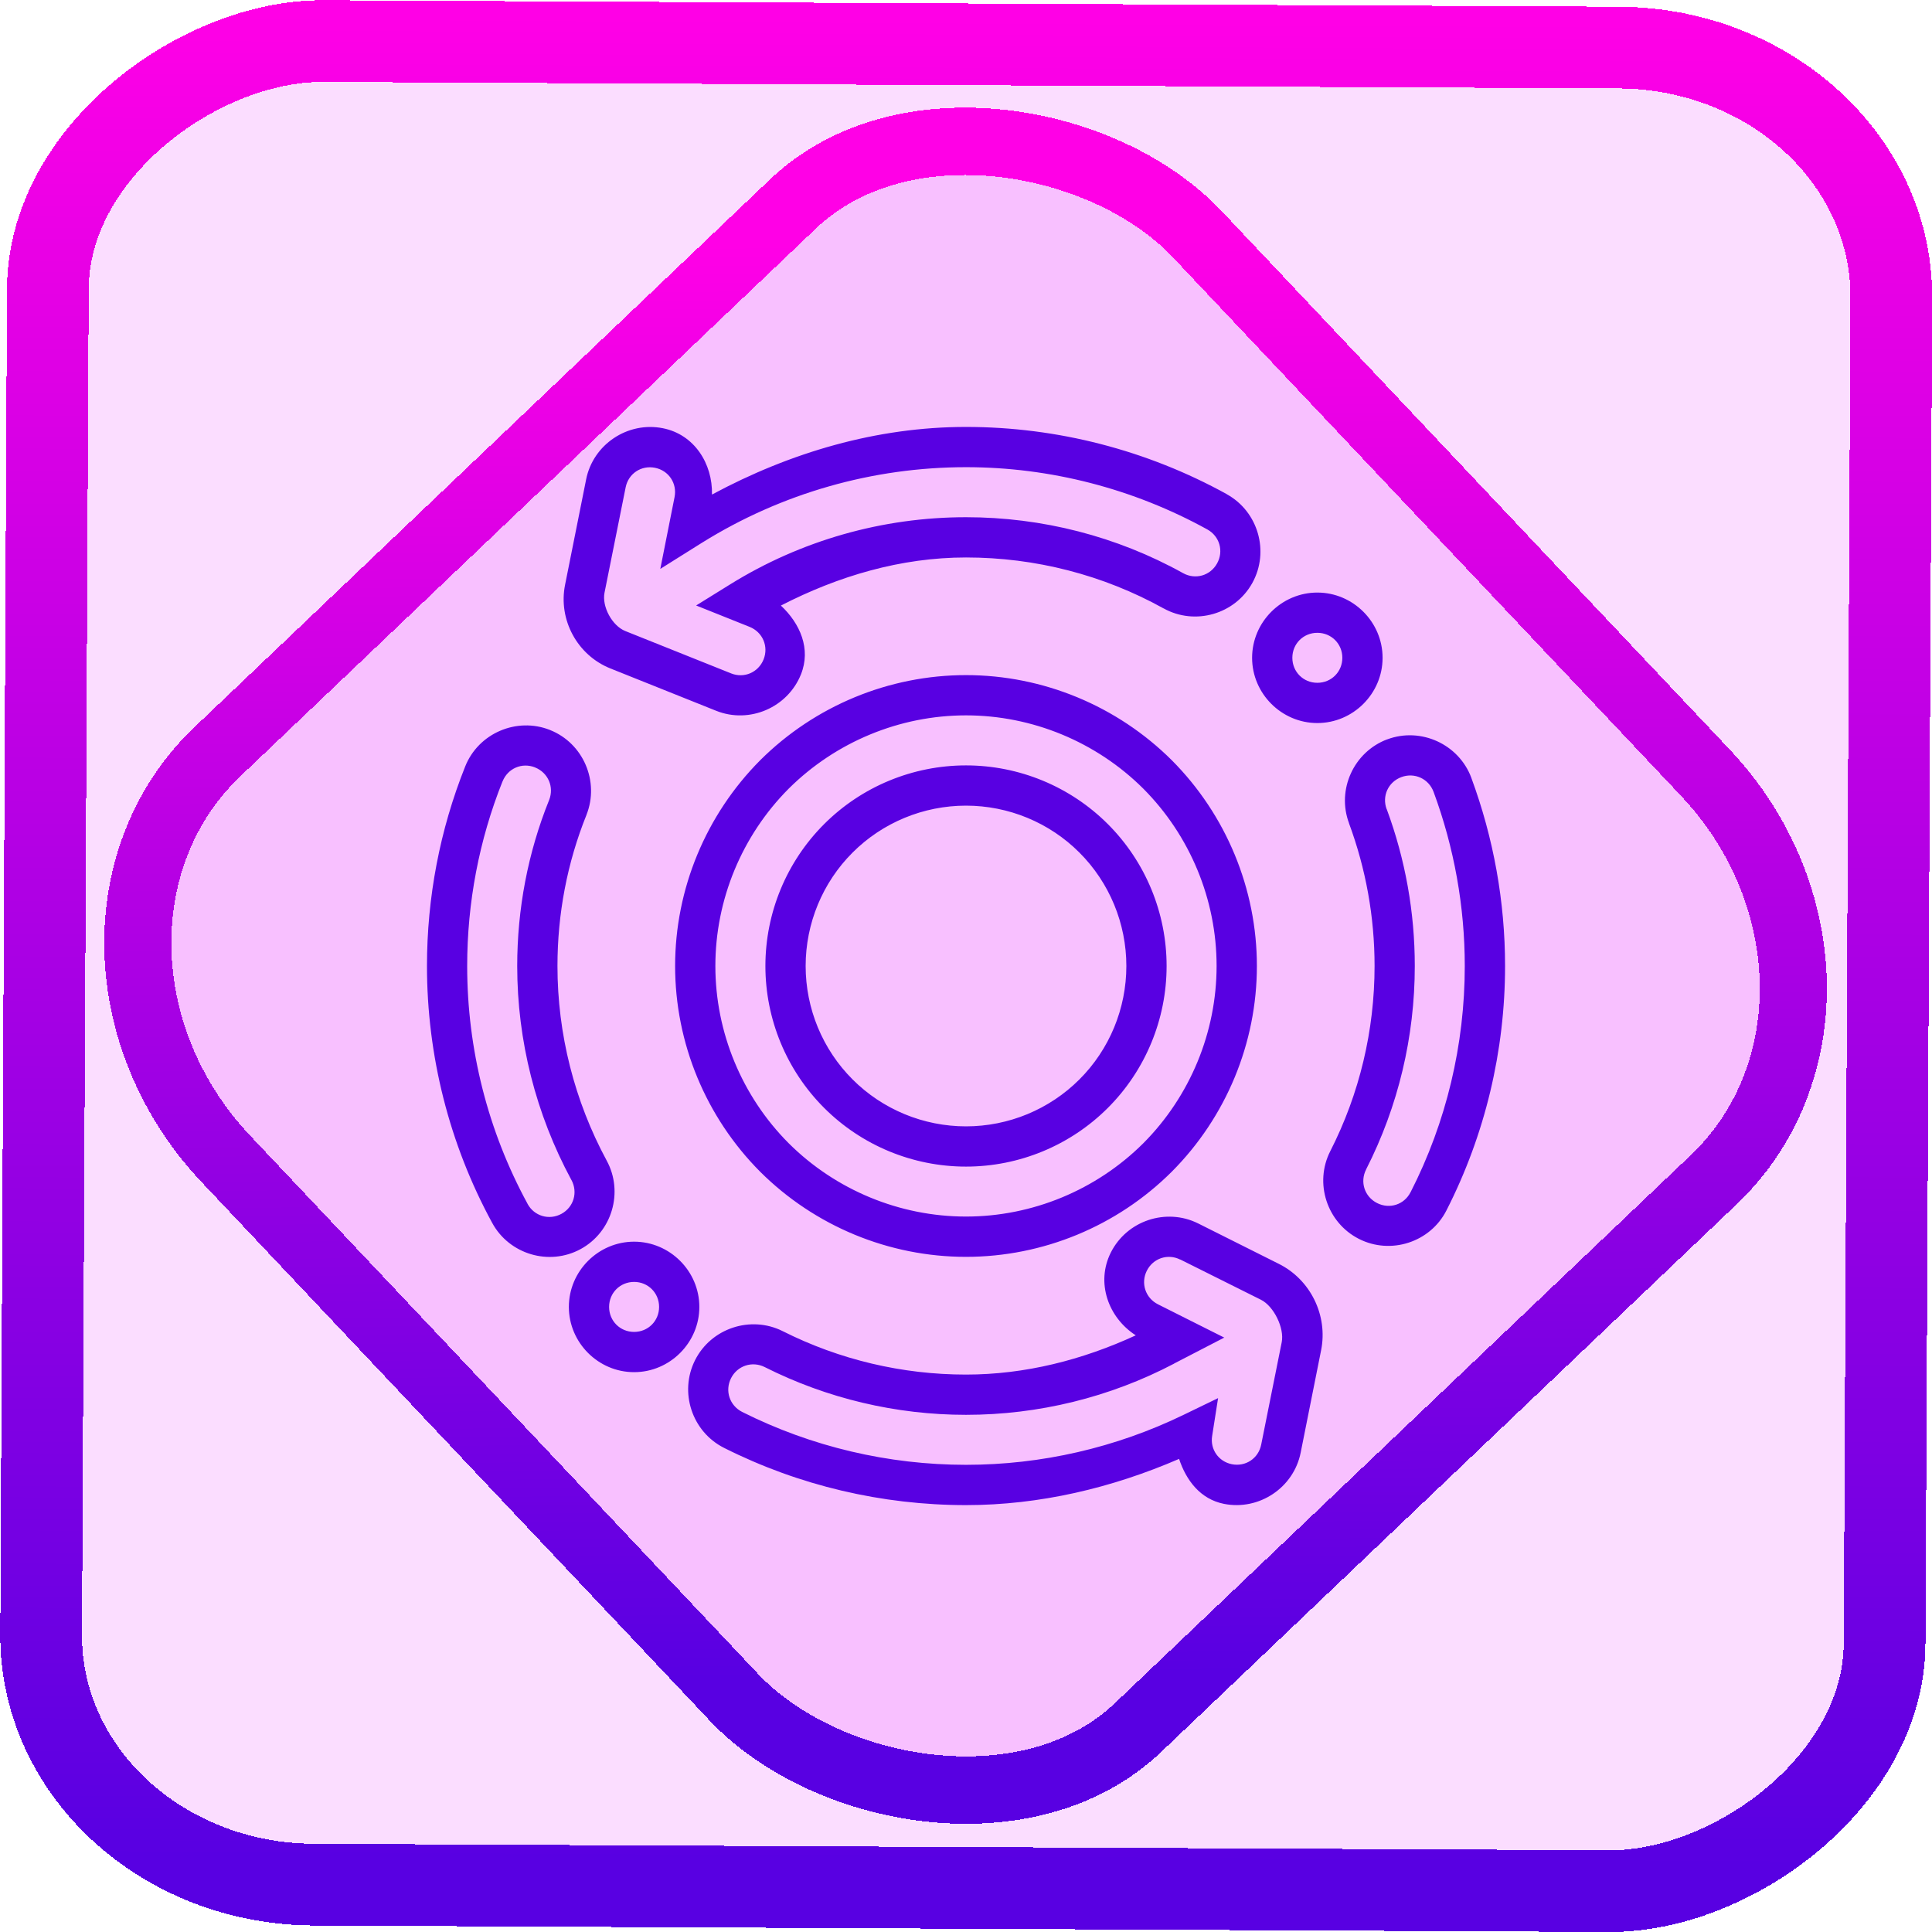 <?xml version="1.0" encoding="UTF-8" standalone="no"?>
<!-- Generator: Gravit.io -->

<svg
   style="isolation:isolate"
   viewBox="0 0 48 48"
   width="48pt"
   height="48pt"
   version="1.1"
   id="svg9"
   sodipodi:docname="system-software-update.svg"
   inkscape:version="1.1.2 (0a00cf5339, 2022-02-04)"
   xmlns:inkscape="http://www.inkscape.org/namespaces/inkscape"
   xmlns:sodipodi="http://sodipodi.sourceforge.net/DTD/sodipodi-0.dtd"
   xmlns:xlink="http://www.w3.org/1999/xlink"
   xmlns="http://www.w3.org/2000/svg"
   xmlns:svg="http://www.w3.org/2000/svg">
  <defs
     id="defs13">
    <linearGradient
       inkscape:collect="always"
       xlink:href="#_lgradient_0"
       id="linearGradient872"
       x1="-12.026"
       y1="6.117"
       x2="-0.085"
       y2="6.117"
       gradientUnits="userSpaceOnUse"
       gradientTransform="matrix(3.836,0,0,3.837,-0.005,-0.003)" />
    <linearGradient
       inkscape:collect="always"
       xlink:href="#_lgradient_0"
       id="linearGradient15"
       x1="-9.685"
       y1="45.161"
       x2="11.988"
       y2="21.735"
       gradientUnits="userSpaceOnUse"
       gradientTransform="matrix(1.115,0,0,1.115,-0.012,-3.328)" />
    <linearGradient
       inkscape:collect="always"
       xlink:href="#_lgradient_0"
       id="linearGradient1030"
       x1="11.107"
       y1="24"
       x2="36.893"
       y2="24"
       gradientUnits="userSpaceOnUse" />
  </defs>
  <sodipodi:namedview
     id="namedview11"
     pagecolor="#ffffff"
     bordercolor="#666666"
     borderopacity="1.0"
     inkscape:pageshadow="2"
     inkscape:pageopacity="0.0"
     inkscape:pagecheckerboard="0"
     inkscape:document-units="pt"
     showgrid="false"
     inkscape:zoom="10.21875"
     inkscape:cx="31.95107"
     inkscape:cy="32"
     inkscape:window-width="1600"
     inkscape:window-height="836"
     inkscape:window-x="0"
     inkscape:window-y="0"
     inkscape:window-maximized="1"
     inkscape:current-layer="svg9" />
  <linearGradient
     id="_lgradient_0"
     x1="0"
     y1="0.5"
     x2="1"
     y2="0.5"
     gradientTransform="matrix(25.785,0,0,25.785,11.107,11.107)"
     gradientUnits="userSpaceOnUse">
    <stop
       offset="0%"
       stop-opacity="1"
       style="stop-color:rgb(88,0,226)"
       id="stop2" />
    <stop
       offset="100%"
       stop-opacity="1"
       style="stop-color:rgb(255,0,230)"
       id="stop4" />
  </linearGradient>
  <rect
     x="-46.783"
     y="1.225"
     height="45.8"
     rx="6.184"
     shape-rendering="crispEdges"
     id="rect5-6-7-3"
     ry="6.806"
     transform="matrix(0.005,-1,1,0.005,0,0)"
     style="isolation:isolate;fill:#e100ff;fill-opacity:0.135;stroke:url(#linearGradient872);stroke-width:2.03;stroke-miterlimit:4;stroke-dasharray:none;stroke-opacity:1"
     width="45.802" />
  <rect
     x="-15.687"
     y="17.26"
     height="33.346"
     rx="6.792"
     shape-rendering="crispEdges"
     id="rect5-6-6-6-6"
     style="isolation:isolate;fill:#e100ff;fill-opacity:0.135;stroke:url(#linearGradient15);stroke-width:1.672;stroke-miterlimit:4;stroke-dasharray:none;stroke-opacity:1"
     ry="7.474"
     transform="matrix(0.724,-0.689,0.686,0.727,0,0)"
     width="33.338" />
  <path
     style="color:#000000;fill:url(#linearGradient1030);fill-rule:evenodd;-inkscape-stroke:none"
     d="m 24,10.607 c -2.217,0 -4.362,0.632 -6.311,1.68 0.018,-0.77 -0.441,-1.494 -1.221,-1.648 -0.872,-0.173 -1.733,0.401 -1.906,1.273 l -0.523,2.617 c -0.174,0.868 0.303,1.749 1.125,2.078 l 2.631,1.053 c 0.824,0.329 1.773,-0.08 2.104,-0.904 0.256,-0.637 -0.022,-1.266 -0.498,-1.711 1.429,-0.735 2.983,-1.195 4.6,-1.195 1.721,0 3.408,0.433 4.908,1.266 h 0.002 c 0.778,0.431 1.772,0.146 2.203,-0.633 0.431,-0.778 0.146,-1.772 -0.633,-2.203 v -0.002 C 28.495,11.183 26.265,10.607 24,10.607 Z m 0,1 c 2.095,0 4.159,0.534 5.996,1.547 0.305,0.169 0.411,0.539 0.242,0.844 -0.169,0.305 -0.539,0.411 -0.844,0.242 C 27.745,13.324 25.889,12.85 24,12.85 c -2.074,0 -4.103,0.577 -5.865,1.672 l -0.84,0.521 1.328,0.531 c 0.326,0.131 0.477,0.486 0.348,0.809 -0.13,0.324 -0.484,0.476 -0.805,0.348 l -2.631,-1.053 c -0.327,-0.131 -0.585,-0.608 -0.516,-0.953 l 0.525,-2.617 c 0.068,-0.341 0.387,-0.554 0.729,-0.486 0.341,0.068 0.554,0.387 0.486,0.729 l -0.354,1.783 0.98,-0.615 0.066,-0.041 C 19.42,12.253 21.688,11.607 24,11.607 Z m 8.729,3.115 c -0.889,0 -1.621,0.732 -1.621,1.621 0,0.889 0.732,1.621 1.621,1.621 0.889,0 1.621,-0.732 1.621,-1.621 0,-0.889 -0.732,-1.621 -1.621,-1.621 z m 0,1 c 0.348,0 0.621,0.273 0.621,0.621 0,0.348 -0.273,0.621 -0.621,0.621 -0.348,0 -0.621,-0.273 -0.621,-0.621 0,-0.348 0.273,-0.621 0.621,-0.621 z M 24,16.773 c -1.916,0 -3.756,0.764 -5.111,2.113 h -0.002 v 0.002 C 17.538,20.244 16.773,22.084 16.773,24 c 10e-7,1.916 0.764,3.756 2.113,5.111 v 0.002 h 0.002 c 1.355,1.349 3.196,2.113 5.111,2.113 1.916,0 3.756,-0.764 5.111,-2.113 h 0.002 v -0.002 C 30.462,27.756 31.227,25.916 31.227,24 c 0,-1.916 -0.764,-3.756 -2.113,-5.111 v -0.002 h -0.002 C 27.756,17.538 25.916,16.773 24,16.773 Z m 0,1 c 1.649,0 3.239,0.66 4.406,1.822 1.161,1.167 1.82,2.756 1.82,4.404 0,1.648 -0.659,3.237 -1.82,4.404 -3.9e-4,3.89e-4 -0.002,-3.89e-4 -0.002,0 -3.89e-4,3.9e-4 3.89e-4,0.002 0,0.002 -1.167,1.161 -2.756,1.82 -4.404,1.82 -1.648,0 -3.237,-0.659 -4.404,-1.82 l -0.002,-0.002 C 18.433,27.237 17.773,25.648 17.773,24 c 0,-1.649 0.66,-3.239 1.822,-4.406 C 20.763,18.433 22.352,17.773 24,17.773 Z m -10.336,0.363 c -0.827,-0.328 -1.779,0.081 -2.107,0.908 -0.629,1.573 -0.949,3.255 -0.949,4.955 0,2.229 0.554,4.424 1.619,6.381 0.423,0.783 1.415,1.079 2.197,0.654 0.783,-0.425 1.075,-1.419 0.648,-2.201 C 14.271,27.349 13.85,25.687 13.85,24 c 0,-1.289 0.241,-2.565 0.721,-3.754 v -0.002 c 0.328,-0.827 -0.079,-1.779 -0.906,-2.107 z m 20.803,0.232 c -0.833,0.311 -1.263,1.252 -0.951,2.084 l -0.002,-0.002 c 0.422,1.138 0.637,2.335 0.637,3.549 0,1.598 -0.373,3.174 -1.1,4.6 -0.405,0.792 -0.084,1.776 0.709,2.18 0.791,0.403 1.774,0.086 2.176,-0.705 0.961,-1.882 1.457,-3.967 1.457,-6.074 0,-1.596 -0.285,-3.178 -0.838,-4.674 v -0.002 c -0.311,-0.835 -1.254,-1.266 -2.088,-0.955 z M 24,19.016 c -1.32,0 -2.59,0.524 -3.525,1.459 -0.935,0.935 -1.459,2.205 -1.459,3.525 0,1.32 0.524,2.59 1.459,3.525 0.935,0.935 2.205,1.459 3.525,1.459 1.32,0 2.59,-0.524 3.525,-1.459 0.935,-0.935 1.459,-2.205 1.459,-3.525 0,-1.32 -0.524,-2.59 -1.459,-3.525 C 26.59,19.54 25.32,19.016 24,19.016 Z m -10.707,0.051 c 0.324,0.129 0.479,0.484 0.35,0.809 -0.529,1.311 -0.793,2.712 -0.793,4.125 0,1.855 0.464,3.68 1.344,5.311 l 0.002,0.002 c 0.167,0.307 0.058,0.678 -0.248,0.844 -0.306,0.166 -0.677,0.056 -0.842,-0.25 v -0.002 C 12.12,28.095 11.607,26.064 11.607,24 c 0,-1.574 0.296,-3.13 0.877,-4.584 l 0.002,-0.002 c 0.129,-0.324 0.482,-0.477 0.807,-0.348 z m 21.523,0.24 c 0.326,-0.122 0.679,0.039 0.801,0.367 0.512,1.385 0.775,2.851 0.775,4.326 0,1.951 -0.457,3.88 -1.346,5.619 h -0.002 v 0.002 c -0.156,0.308 -0.52,0.427 -0.832,0.268 -0.311,-0.159 -0.429,-0.525 -0.271,-0.834 v -0.002 C 34.74,27.485 35.15,25.754 35.15,24 c 0,-1.331 -0.234,-2.647 -0.697,-3.896 h -0.002 c -0.121,-0.325 0.038,-0.675 0.365,-0.797 z M 24,20.016 c 1.056,0 2.072,0.419 2.818,1.166 0.747,0.747 1.166,1.762 1.166,2.818 0,1.056 -0.419,2.072 -1.166,2.818 -0.747,0.747 -1.762,1.166 -2.818,1.166 -1.056,0 -2.072,-0.419 -2.818,-1.166 C 20.435,26.072 20.016,25.056 20.016,24 c 0,-1.056 0.419,-2.072 1.166,-2.818 C 21.928,20.435 22.944,20.016 24,20.016 Z M 28.533,30.312 c -0.394,0.132 -0.737,0.412 -0.936,0.809 -0.373,0.744 -0.065,1.614 0.621,2.055 -1.327,0.612 -2.753,0.975 -4.219,0.975 -1.582,0 -3.141,-0.368 -4.551,-1.078 -0.796,-0.4 -1.78,-0.075 -2.18,0.721 -0.4,0.796 -0.075,1.778 0.721,2.178 1.864,0.938 3.926,1.422 6.01,1.422 1.832,0 3.622,-0.425 5.295,-1.148 0.178,0.535 0.527,1 1.115,1.117 0.872,0.173 1.733,-0.401 1.906,-1.273 l 0.508,-2.545 c 0.172,-0.863 -0.263,-1.752 -1.051,-2.145 L 29.768,30.396 C 29.371,30.198 28.927,30.181 28.533,30.312 Z m -12.779,0.537 c -0.889,0 -1.621,0.732 -1.621,1.621 -1e-6,0.889 0.732,1.621 1.621,1.621 0.889,0 1.621,-0.732 1.621,-1.621 0,-0.889 -0.732,-1.621 -1.621,-1.621 z m 13.566,0.441 2.008,1.002 c 0.32,0.16 0.586,0.704 0.516,1.055 l -0.51,2.545 c -0.068,0.341 -0.387,0.554 -0.729,0.486 -0.331,-0.066 -0.542,-0.371 -0.49,-0.699 l 0.148,-0.943 -0.859,0.416 C 27.723,35.967 25.875,36.393 24,36.393 c -1.929,0 -3.837,-0.448 -5.561,-1.314 C 18.127,34.921 18.005,34.554 18.162,34.242 18.319,33.93 18.688,33.808 19,33.965 c 1.55,0.781 3.263,1.186 5,1.186 1.801,0 3.575,-0.434 5.172,-1.273 h -0.004 l 1.248,-0.646 -0.875,-0.439 -0.77,-0.387 c -0.313,-0.157 -0.434,-0.525 -0.279,-0.834 0.156,-0.311 0.521,-0.433 0.828,-0.279 z m -13.566,0.559 c 0.348,0 0.621,0.273 0.621,0.621 0,0.348 -0.273,0.621 -0.621,0.621 -0.348,0 -0.621,-0.273 -0.621,-0.621 0,-0.348 0.273,-0.621 0.621,-0.621 z"
     id="path7" />
</svg>
